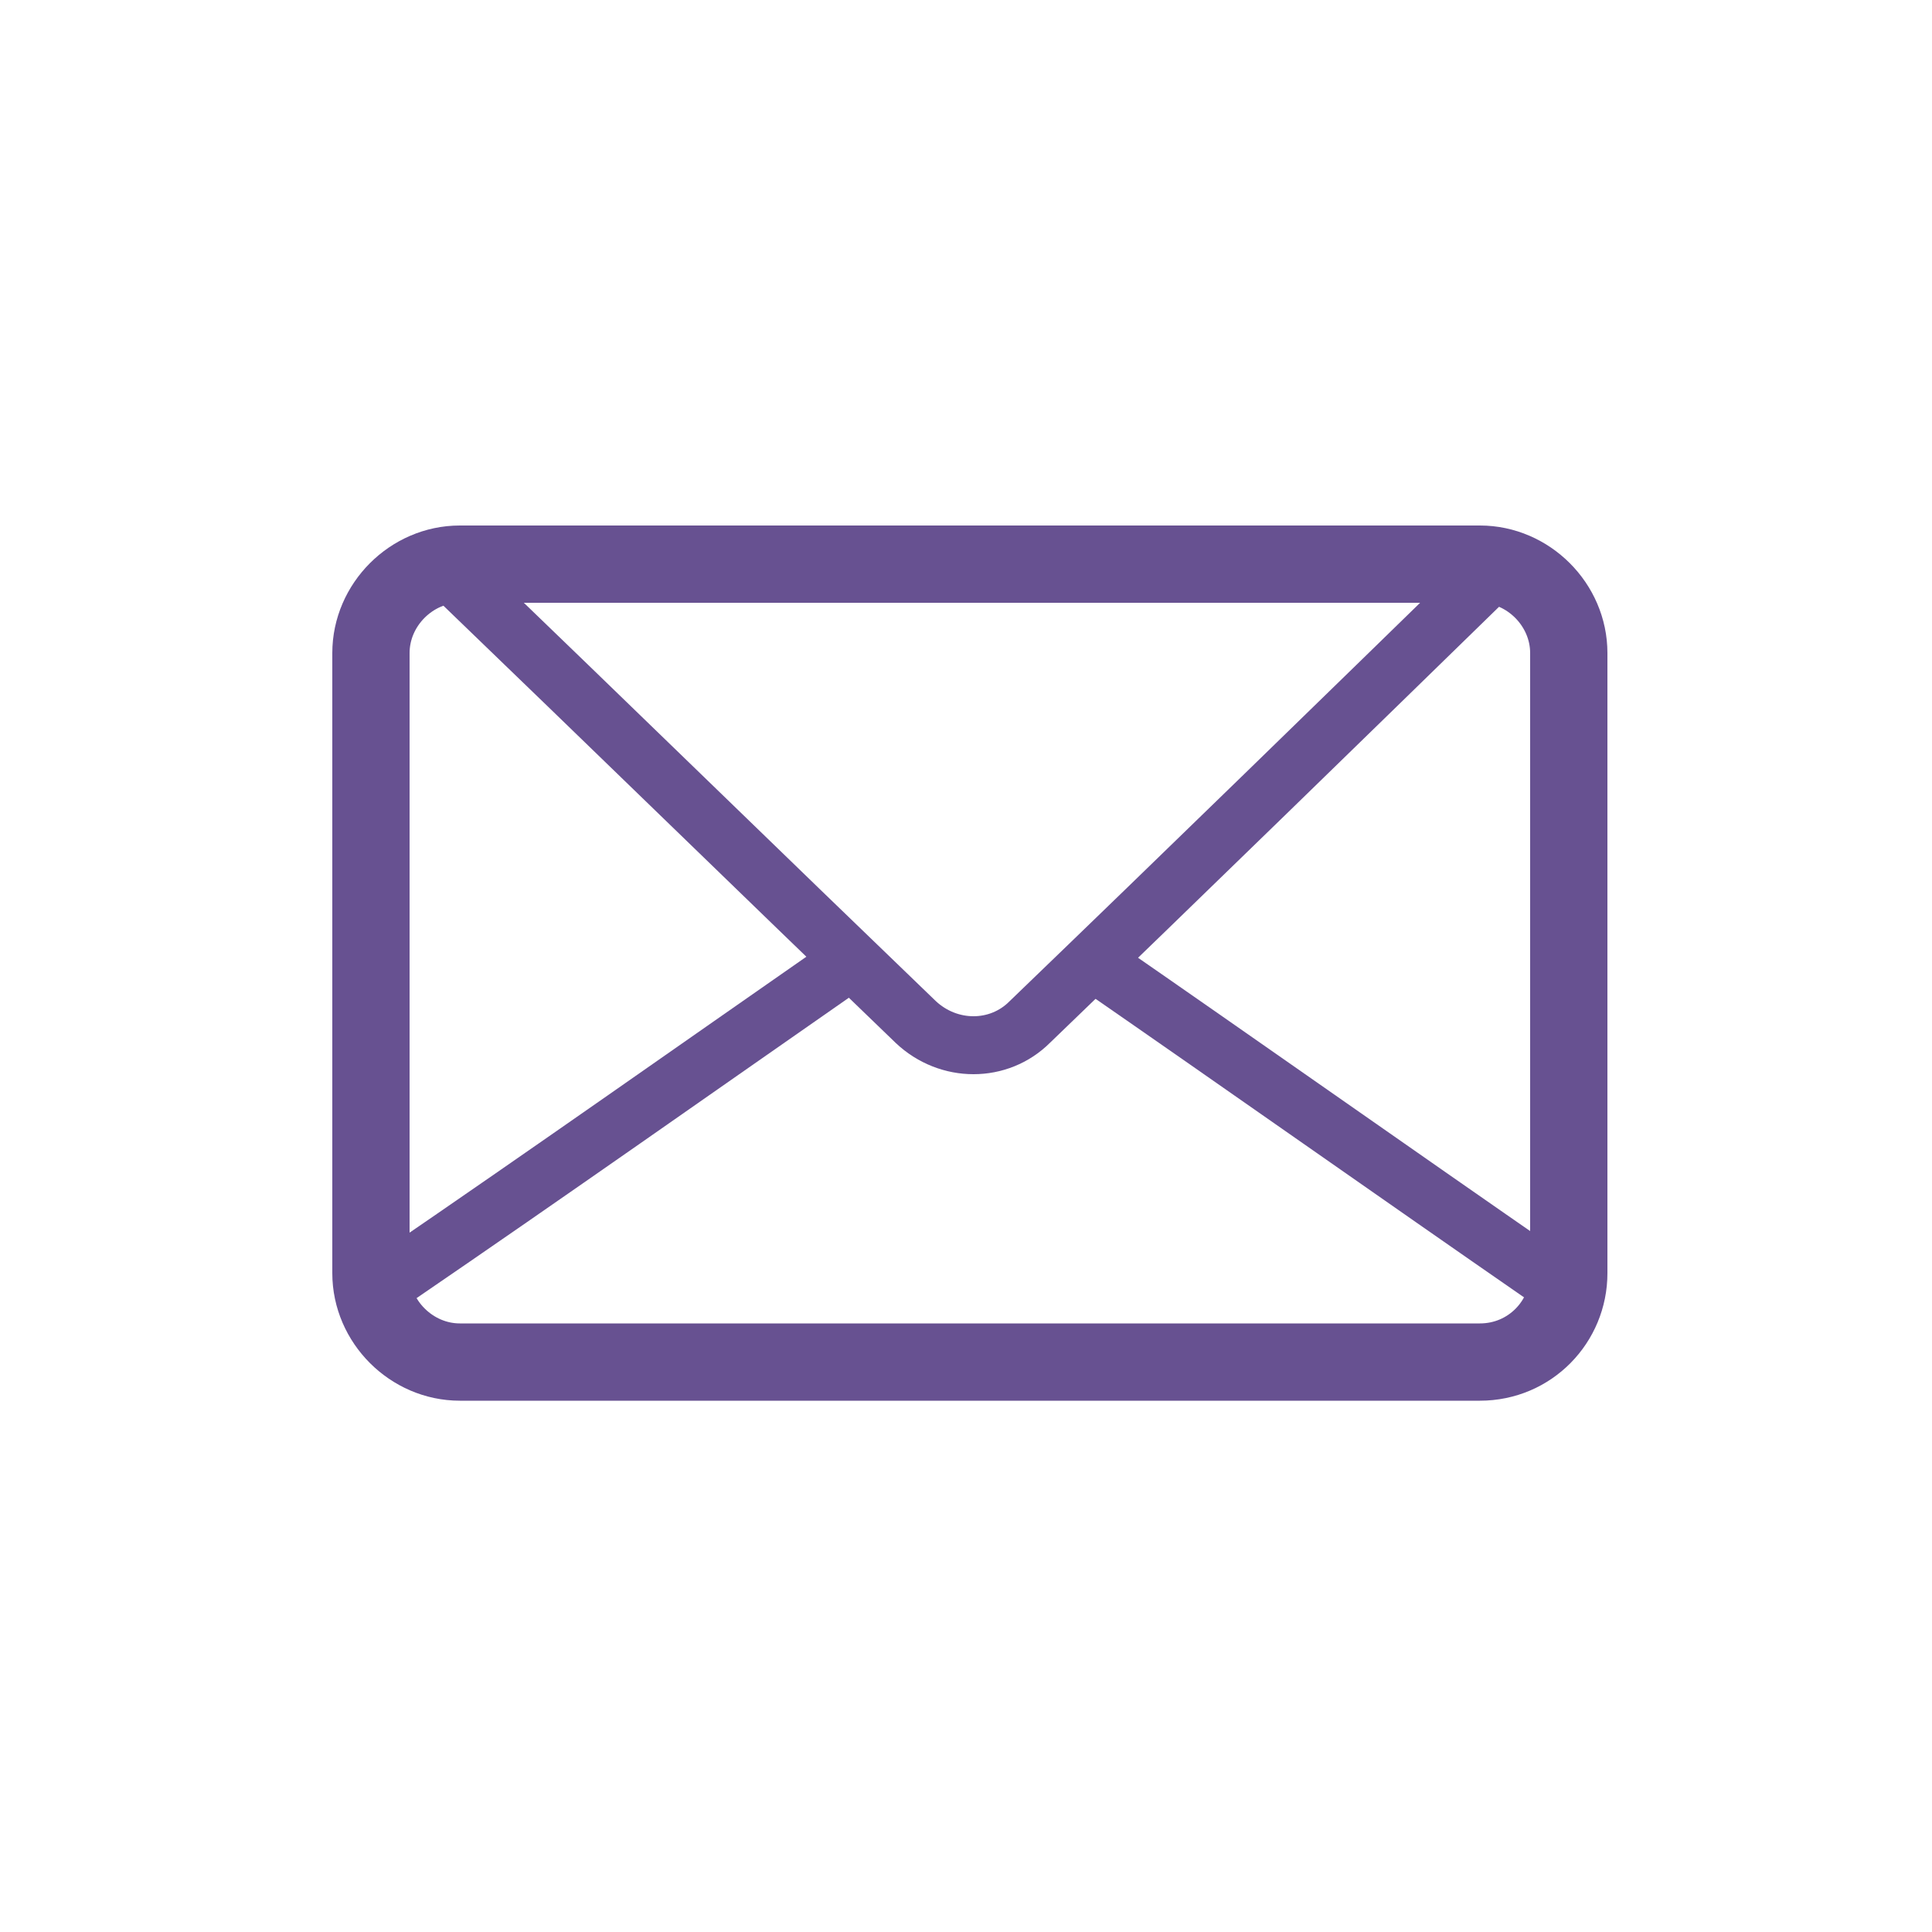 <?xml version="1.0" encoding="utf-8"?>
<!-- Generator: Adobe Illustrator 18.1.1, SVG Export Plug-In . SVG Version: 6.00 Build 0)  -->
<svg version="1.1" id="Ebene_1" xmlns="http://www.w3.org/2000/svg" xmlns:xlink="http://www.w3.org/1999/xlink" x="0px" y="0px"
	 viewBox="0 0 100 100" enable-background="new 0 0 100 100" xml:space="preserve">
<g>
	<path fill="none" stroke="#675191" stroke-width="4" stroke-miterlimit="10" d="M76.6,70.5H23.8c-2.5,0-4.6-2.1-4.6-4.6V33.8
		c0-2.5,2.1-4.6,4.6-4.6h52.8c2.5,0,4.6,2.1,4.6,4.6v32.1C81.2,68.4,79.2,70.5,76.6,70.5z"/>
	<path fill="none" stroke="#675191" stroke-width="3" stroke-miterlimit="10" d="M23.4,29.7c8,7.7,16,15.5,24,23.2
		c1.7,1.6,4.3,1.6,5.9,0c8.1-7.8,16.2-15.7,24.2-23.5"/>
	<path fill="none" stroke="#675191" stroke-width="3" stroke-miterlimit="10" d="M80,66.1c-7.8-5.4-15.6-10.9-23.4-16.3"/>
	<path fill="none" stroke="#675191" stroke-width="3" stroke-miterlimit="10" d="M44.1,49.7c-7.9,5.5-15.7,11-23.6,16.4"/>
</g>
</svg>
